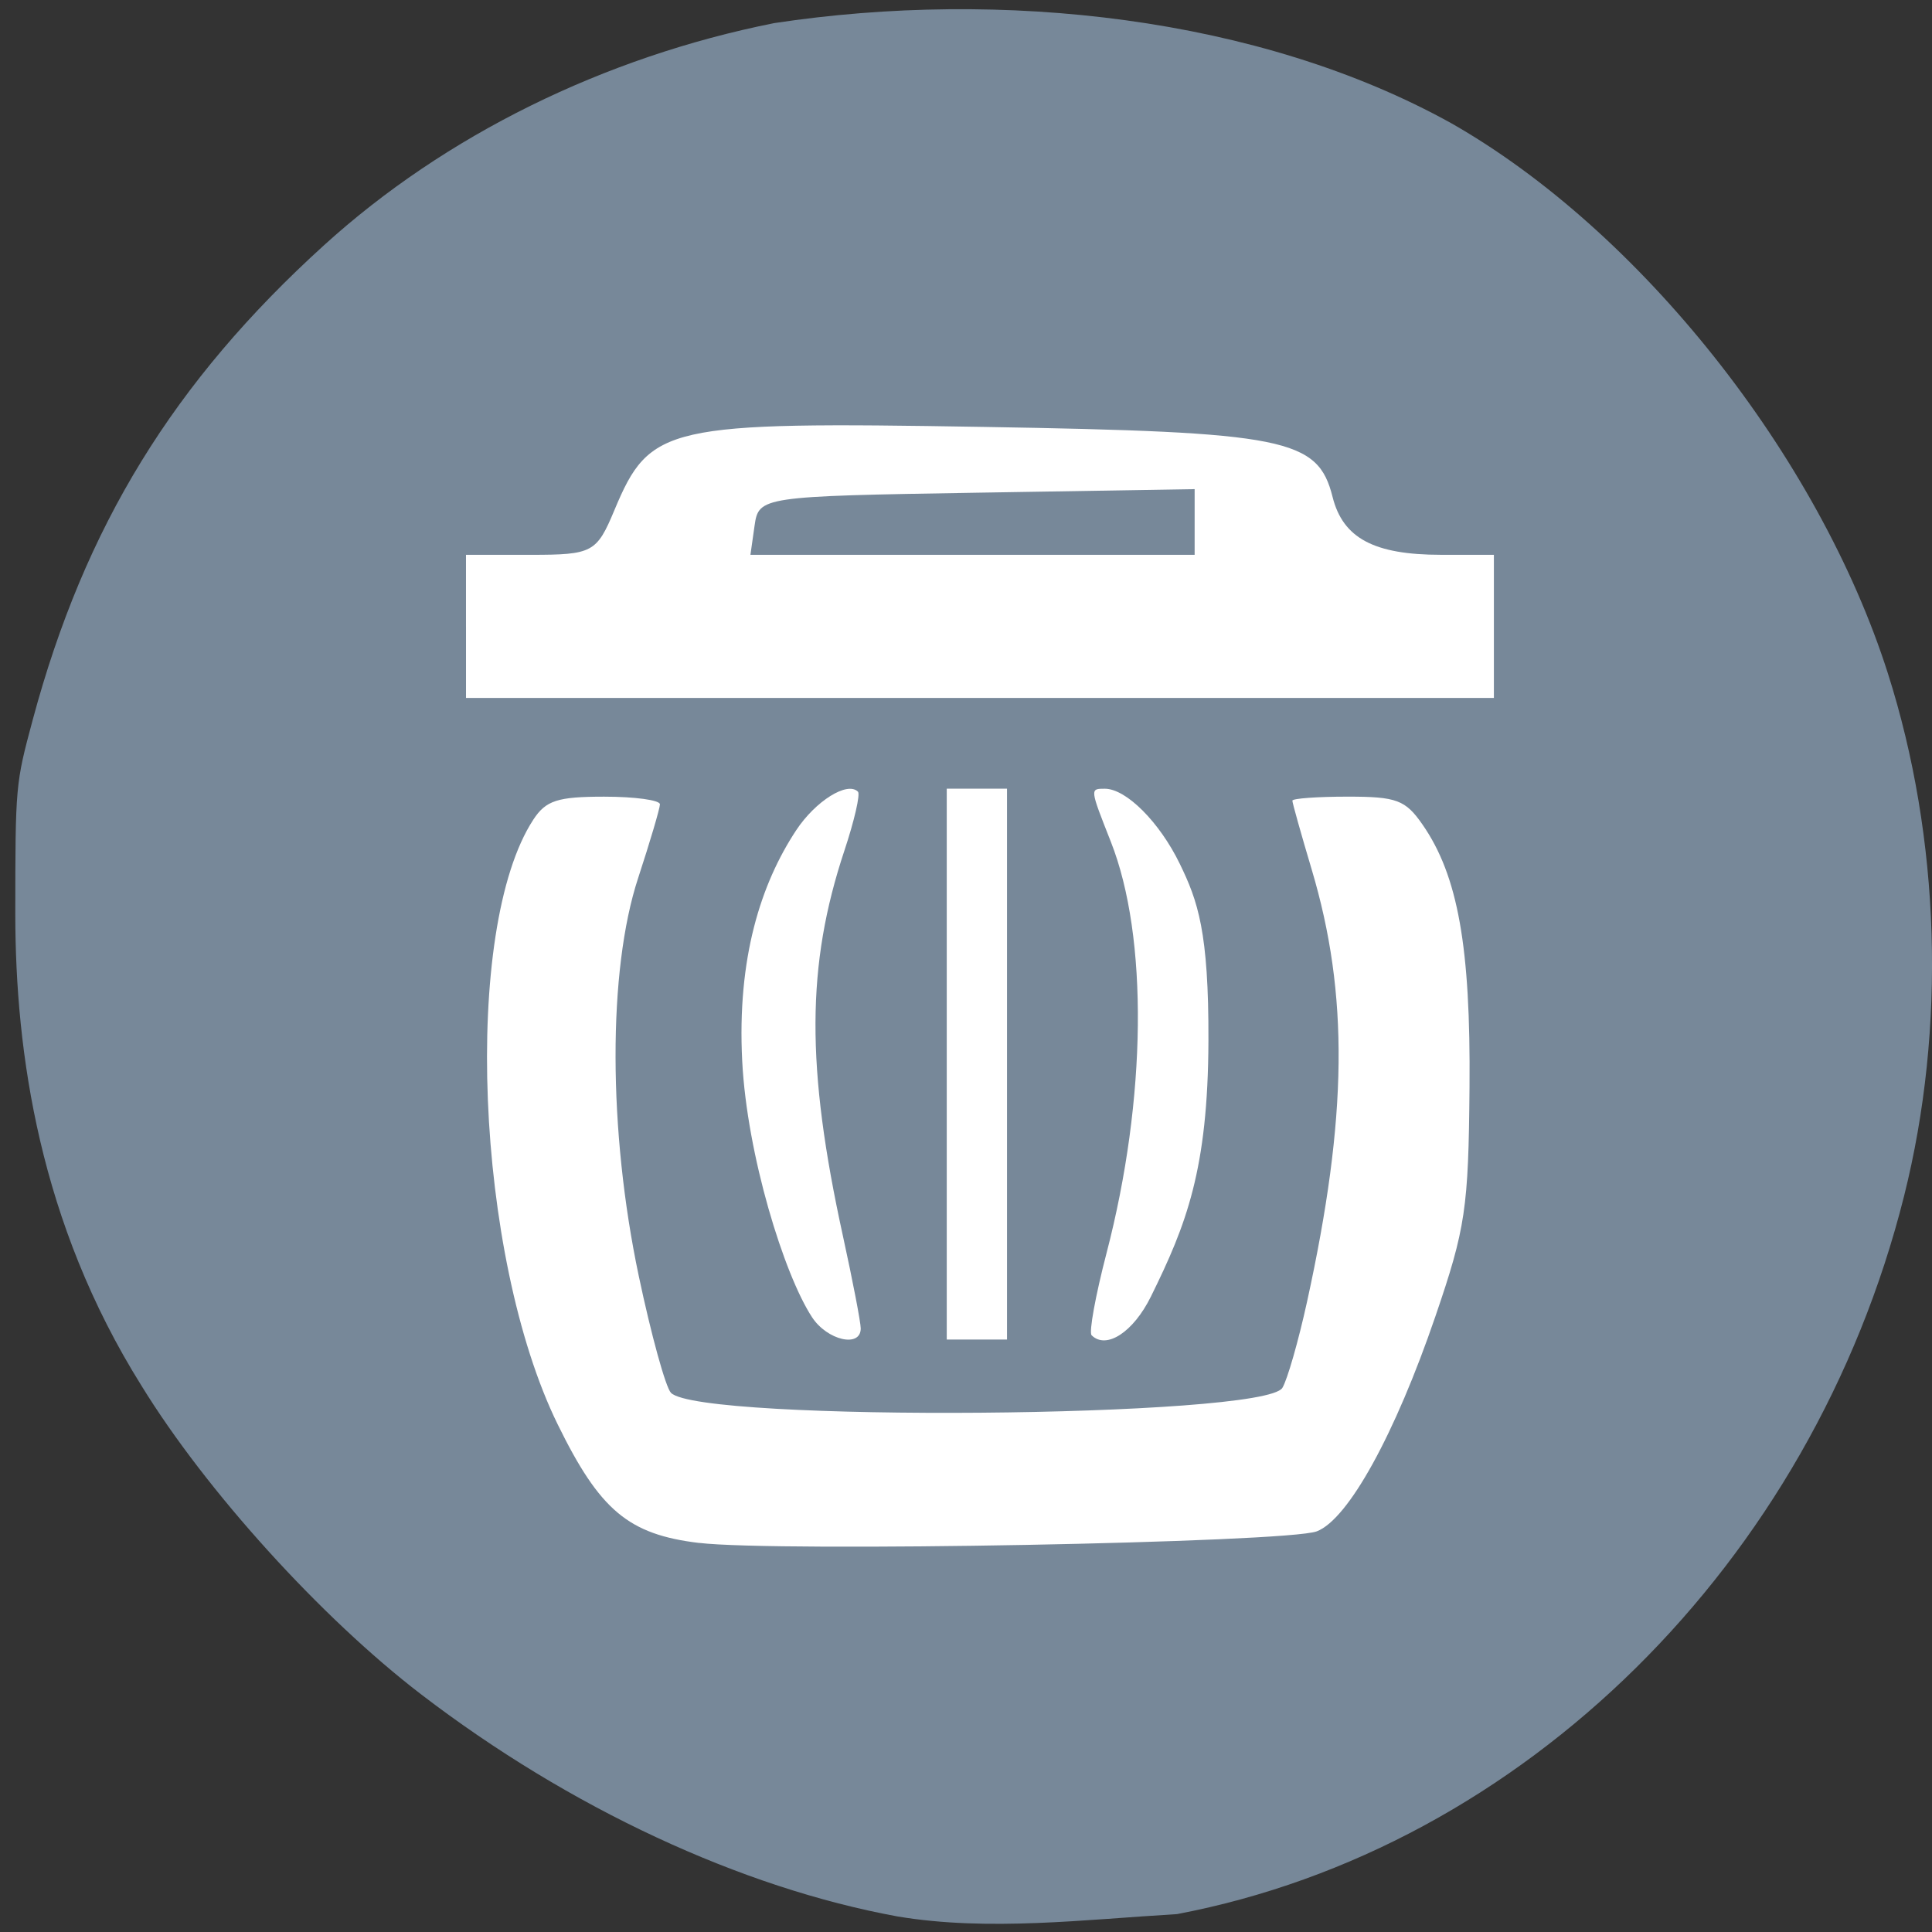 <svg xmlns="http://www.w3.org/2000/svg" viewBox="0 0 256 256"><rect x="0" y="0" width="256" height="256" fill="#333333" stroke="none"/><defs><clipPath><path d="m 74 56.824 h 129 v 139.69 h -129"/></clipPath><clipPath><path d="m 27.707 56.824 h 82.29 v 139.69 h -82.29"/></clipPath><clipPath><path d="m 148 97 h 77.63 v 24 h -77.62"/></clipPath><clipPath><path d="m 171 132 h 54.625 v 24 h -54.625"/></clipPath></defs><g transform="translate(0 -796.36)" fill="#789"><path d="m 118.98 1050.31 c -20.804 -3.802 -43.552 -14.401 -63.18 -29.44 -13.253 -10.152 -28.499 -26.976 -37.05 -40.89 -13.522 -21.597 -16.703 -44.1 -16.724 -62.45 c 0.009 -17.1 0.026 -17.292 2.304 -25.769 6.887 -25.635 18.651 -44.801 38.617 -62.918 16.03 -14.546 37.04 -24.911 59.63 -29.42 30.05 -4.553 64.24 -0.886 89.75 13.279 24.966 14.218 48.644 44.06 57.829 72.886 6.97 21.874 7.745 46.942 2.14 69.27 -12.203 48.61 -50.48 86.41 -96.33 95.13 -12.218 0.721 -24.965 2.319 -36.987 0.32 z" fill="#789"/><g fill="#fff" transform="translate(0 796.36)"><path d="m 92.63 204.45 c -9.353 -1.128 -13.147 -4.311 -18.74 -15.726 -10.919 -22.283 -12.663 -65.68 -3.22 -80.12 1.663 -2.541 3.206 -3.041 9.391 -3.041 4.071 0 7.393 0.456 7.384 1.014 -0.01 0.557 -1.314 4.966 -2.898 9.797 -4.01 12.237 -3.976 33.416 0.093 52.703 1.646 7.804 3.567 14.771 4.269 15.482 3.87 3.924 78.55 3.318 81.01 -0.657 0.656 -1.062 2.129 -6.2 3.273 -11.418 5.381 -24.542 5.555 -40.701 0.615 -57.27 -1.409 -4.724 -2.561 -8.828 -2.561 -9.122 0 -0.293 3.303 -0.533 7.34 -0.533 6.483 0 7.641 0.434 9.916 3.716 4.683 6.758 6.375 16.225 6.217 34.797 -0.136 16.04 -0.527 18.673 -4.51 30.32 -5.371 15.706 -11.564 26.935 -15.731 28.519 -3.969 1.509 -71.54 2.772 -81.85 1.529 z"/><path d="m 61.746 83 v -9.483 h 8.598 c 8.159 0 8.723 -0.301 11.06 -5.9 4.715 -11.285 6.795 -11.756 48.83 -11.05 40.18 0.676 44.39 1.521 46.34 9.285 1.371 5.461 5.499 7.663 14.364 7.663 h 7.01 v 9.483 v 9.483 h -68.1 h -68.1 v -9.483 z m 96.55 -13.835 v -4.352 l -28.879 0.473 c -28.473 0.466 -28.887 0.527 -29.43 4.352 l -0.551 3.879 h 29.43 h 29.43 v -4.352 z"/><path d="m 107.6 174.54 c -3.709 -5.661 -8.615 -21.488 -9.253 -33.936 -0.699 -13.641 2.473 -23.502 7.149 -30.587 2.563 -3.883 6.782 -6.519 8.186 -5.115 0.331 0.331 -0.476 3.842 -1.793 7.802 -5.05 15.195 -5.106 28.652 -0.2 51.06 1.298 5.93 2.361 11.447 2.361 12.26 0 2.603 -4.441 1.583 -6.449 -1.482 z"/><path d="m 125.45 141 v -36.496 h 3.992 h 3.992 v 36.496 v 36.496 h -3.992 h -3.992 v -36.496 z"/><path d="m 144.64 176.92 c -0.371 -0.371 0.519 -5.258 1.978 -10.86 5.327 -20.446 5.552 -41.897 0.572 -54.53 -2.787 -7.07 -2.782 -7.02 -0.795 -7.02 2.831 0 7.253 4.43 9.935 9.954 2.389 4.919 3.841 8.983 3.794 23.415 -0.056 17.08 -2.925 24.399 -7.622 33.921 -2.33 4.724 -5.922 7.06 -7.863 5.124 z"/></g></g></svg>